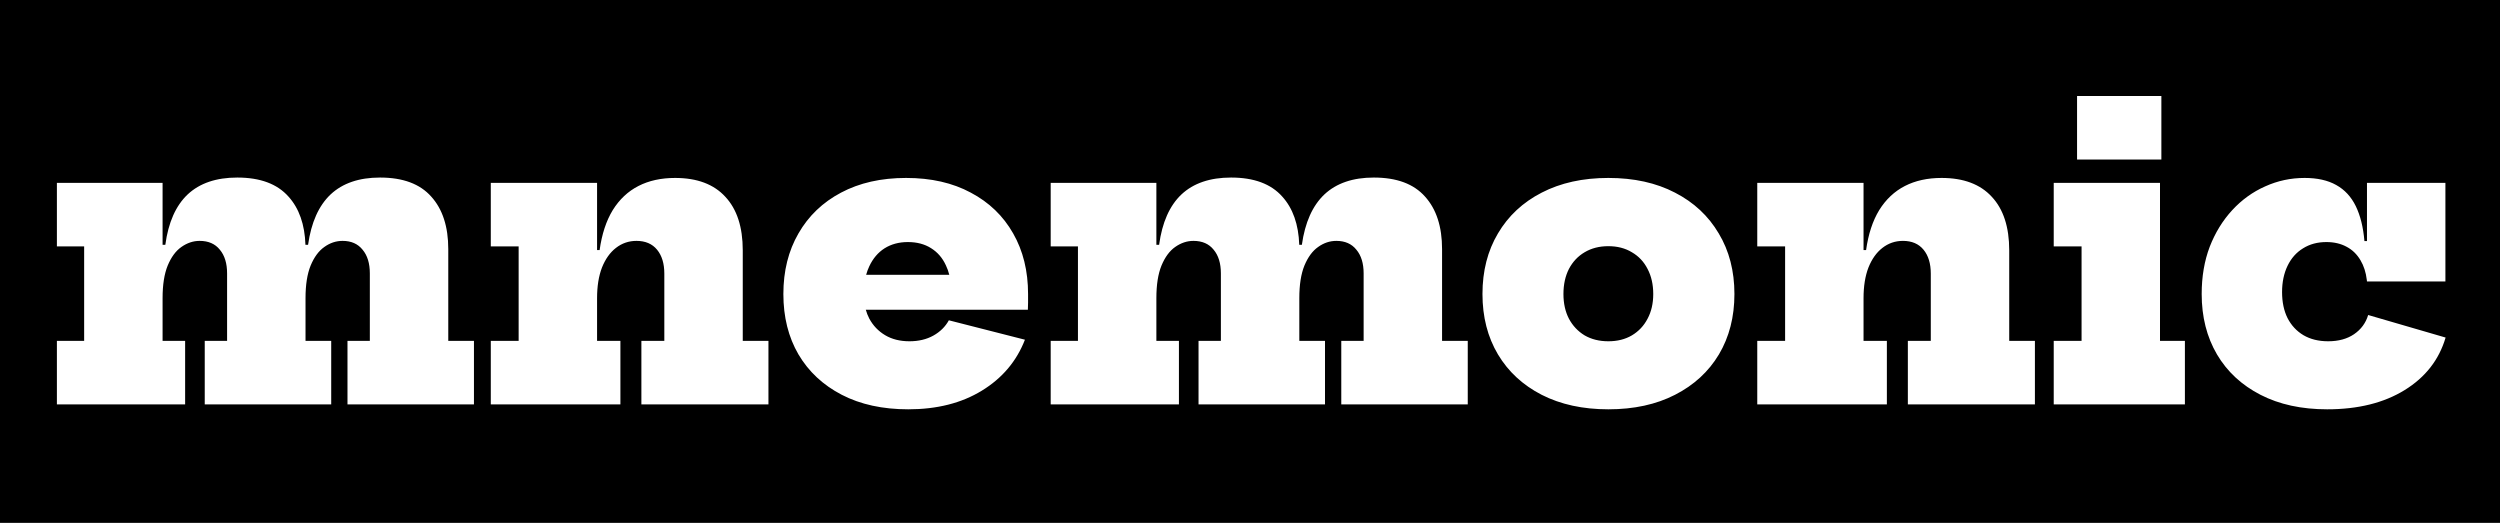 <svg width="612" height="128" viewBox="0 0 612 128" fill="none" xmlns="http://www.w3.org/2000/svg">
<g clip-path="url(#clip0_1_5)">
<path d="M612 128H0V0H612V128ZM221.815 43.56C215.703 43.56 210.391 44.76 205.879 47.16C201.399 49.528 197.927 52.856 195.463 57.144C192.999 61.4 191.768 66.344 191.768 71.976C191.768 77.607 192.999 82.536 195.463 86.76C197.959 90.984 201.495 94.28 206.071 96.648C210.647 99.016 216.071 100.2 222.343 100.2C229.383 100.2 235.383 98.68 240.343 95.64C245.335 92.6 248.855 88.44 250.903 83.16L232.279 78.408C231.415 79.976 230.151 81.224 228.487 82.152C226.823 83.08 224.871 83.544 222.631 83.544C220.327 83.544 218.344 83.047 216.68 82.056C215.016 81.064 213.719 79.704 212.791 77.976C212.44 77.298 212.159 76.578 211.945 75.816H251.623C251.655 75.272 251.671 74.696 251.671 74.088V71.976C251.671 66.344 250.455 61.4 248.023 57.144C245.591 52.856 242.135 49.528 237.655 47.16C233.207 44.76 227.927 43.56 221.815 43.56ZM393.723 43.56C387.483 43.56 382.042 44.76 377.402 47.16C372.795 49.528 369.227 52.856 366.699 57.144C364.171 61.4 362.907 66.344 362.907 71.976C362.907 77.576 364.171 82.504 366.699 86.76C369.227 90.984 372.794 94.28 377.402 96.648C382.042 99.016 387.483 100.2 393.723 100.2C399.995 100.2 405.435 99.016 410.043 96.648C414.683 94.28 418.267 90.984 420.795 86.76C423.323 82.504 424.587 77.576 424.587 71.976C424.587 66.344 423.307 61.4 420.747 57.144C418.219 52.856 414.651 49.528 410.043 47.16C405.435 44.76 399.995 43.56 393.723 43.56ZM564.172 43.56C560.78 43.56 557.563 44.248 554.523 45.624C551.484 46.968 548.796 48.904 546.46 51.432C544.124 53.96 542.283 56.952 540.939 60.408C539.628 63.864 538.972 67.72 538.972 71.976C538.972 77.576 540.22 82.504 542.716 86.76C545.212 90.984 548.763 94.28 553.371 96.648C557.979 99.016 563.419 100.2 569.691 100.2C577.243 100.2 583.563 98.632 588.651 95.496C593.739 92.36 597.084 88.072 598.684 82.632L579.724 77.112C579.148 79.064 577.996 80.632 576.268 81.816C574.572 82.968 572.46 83.544 569.932 83.544C567.596 83.544 565.58 83.048 563.884 82.056C562.22 81.064 560.923 79.672 559.995 77.88C559.099 76.088 558.651 73.96 558.651 71.496C558.651 69.064 559.099 66.92 559.995 65.064C560.891 63.209 562.155 61.784 563.787 60.792C565.419 59.768 567.323 59.256 569.499 59.256C571.387 59.256 573.035 59.64 574.443 60.408C575.851 61.144 576.988 62.248 577.852 63.72C578.662 65.07 579.176 66.673 579.396 68.529L579.436 68.904H598.636V44.76H579.436V59.016H578.812C578.524 55.624 577.819 52.776 576.699 50.472C575.579 48.168 573.979 46.44 571.899 45.288C569.852 44.136 567.276 43.56 564.172 43.56ZM93.032 43.464C87.912 43.464 83.879 44.84 80.936 47.592C78.024 50.344 76.184 54.456 75.416 59.928H74.773C74.605 54.929 73.219 50.993 70.616 48.12C67.864 45.016 63.688 43.464 58.088 43.464C52.936 43.464 48.888 44.84 45.944 47.592C43.032 50.344 41.208 54.456 40.472 59.928H39.8V44.76H13.928V60.312H20.6V83.448H13.928V99H45.32V83.448H39.8V72.984C39.8 69.72 40.216 67.064 41.048 65.016C41.912 62.936 43.032 61.416 44.408 60.456C45.816 59.464 47.304 58.968 48.872 58.968C51.016 58.968 52.664 59.688 53.816 61.128C55 62.536 55.592 64.472 55.592 66.936V83.448H50.12V99H81.08V83.448H74.792V72.984C74.792 69.72 75.208 67.064 76.04 65.016C76.904 62.936 78.025 61.416 79.4 60.456C80.776 59.464 82.264 58.968 83.864 58.968C85.976 58.968 87.608 59.688 88.76 61.128C89.944 62.536 90.536 64.472 90.536 66.936V83.448H85.064V99H116.024V83.448H109.736V60.984C109.736 55.48 108.344 51.192 105.56 48.12C102.808 45.016 98.632 43.464 93.032 43.464ZM165.267 43.56C161.843 43.56 158.851 44.216 156.291 45.528C153.731 46.84 151.635 48.808 150.003 51.432C148.403 54.056 147.331 57.32 146.787 61.224H146.163V44.76H120.146V60.312H126.963V83.448H120.146V99H151.875V83.448H146.163V72.984C146.163 70.073 146.562 67.576 147.362 65.496C148.194 63.416 149.331 61.816 150.771 60.696C152.242 59.544 153.923 58.968 155.811 58.968C157.986 58.968 159.667 59.688 160.851 61.128C162.035 62.568 162.627 64.52 162.627 66.984V83.448H157.011V99H188.115V83.448H181.827V61.273C181.827 55.577 180.403 51.208 177.555 48.168C174.739 45.096 170.643 43.56 165.267 43.56ZM336.313 43.464C331.193 43.464 327.161 44.84 324.217 47.592C321.305 50.344 319.465 54.456 318.697 59.928H318.055C317.886 54.929 316.501 50.993 313.897 48.12C311.145 45.016 306.969 43.464 301.369 43.464C296.217 43.464 292.17 44.84 289.226 47.592C286.314 50.344 284.489 54.456 283.753 59.928H283.081V44.76H257.209V60.312H263.881V83.448H257.209V99H288.602V83.448H283.081V72.984C283.081 69.72 283.497 67.064 284.329 65.016C285.193 62.936 286.314 61.416 287.689 60.456C289.097 59.464 290.585 58.968 292.153 58.968C294.297 58.968 295.946 59.688 297.098 61.128C298.281 62.536 298.873 64.472 298.873 66.936V83.448H293.401V99H324.361V83.448H318.073V72.984C318.073 69.72 318.489 67.064 319.321 65.016C320.185 62.936 321.306 61.416 322.682 60.456C324.058 59.464 325.546 58.968 327.146 58.968C329.257 58.968 330.889 59.688 332.041 61.128C333.225 62.536 333.817 64.472 333.817 66.936V83.448H328.346V99H359.306V83.448H353.018V60.984C353.018 55.48 351.625 51.192 348.841 48.12C346.089 45.016 341.913 43.464 336.313 43.464ZM475.298 43.56C471.874 43.56 468.882 44.216 466.322 45.528C463.762 46.84 461.666 48.808 460.034 51.432C458.434 54.056 457.362 57.32 456.818 61.224H456.194V44.76H430.178V60.312H436.994V83.448H430.178V99H461.906V83.448H456.194V72.984C456.194 70.073 456.594 67.576 457.394 65.496C458.225 63.416 459.362 61.816 460.802 60.696C462.274 59.544 463.954 58.968 465.842 58.968C468.018 58.968 469.698 59.688 470.882 61.128C472.066 62.568 472.658 64.52 472.658 66.984V83.448H467.042V99H498.146V83.448H491.858V61.273C491.858 55.577 490.434 51.208 487.586 48.168C484.77 45.096 480.674 43.56 475.298 43.56ZM502.752 44.76V60.312H509.567V83.448H502.752V99H534.863V83.448H528.768V44.76H502.752ZM393.723 60.264C395.931 60.264 397.85 60.76 399.482 61.752C401.146 62.712 402.426 64.072 403.322 65.832C404.25 67.592 404.715 69.64 404.715 71.976C404.715 74.28 404.25 76.296 403.322 78.024C402.426 79.752 401.146 81.112 399.482 82.103C397.85 83.064 395.931 83.544 393.723 83.544C391.515 83.544 389.579 83.064 387.915 82.103C386.283 81.112 385.003 79.752 384.075 78.024C383.179 76.296 382.73 74.28 382.73 71.976C382.731 69.64 383.179 67.592 384.075 65.832C385.003 64.072 386.283 62.712 387.915 61.752C389.579 60.76 391.515 60.264 393.723 60.264ZM222.247 59.256C224.455 59.256 226.343 59.752 227.911 60.744C229.511 61.736 230.728 63.144 231.56 64.968C231.903 65.68 232.176 66.449 232.383 67.272H212.031C212.233 66.541 212.485 65.853 212.791 65.208C213.687 63.288 214.935 61.816 216.535 60.792C218.167 59.768 220.071 59.256 222.247 59.256ZM508.464 23.496V39.048H529.104V23.496H508.464Z" fill="black"/>
</g>
<defs>
<clipPath id="clip0_1_5">
<rect width="612" height="128" fill="white"/>
</clipPath>
</defs>
</svg>
